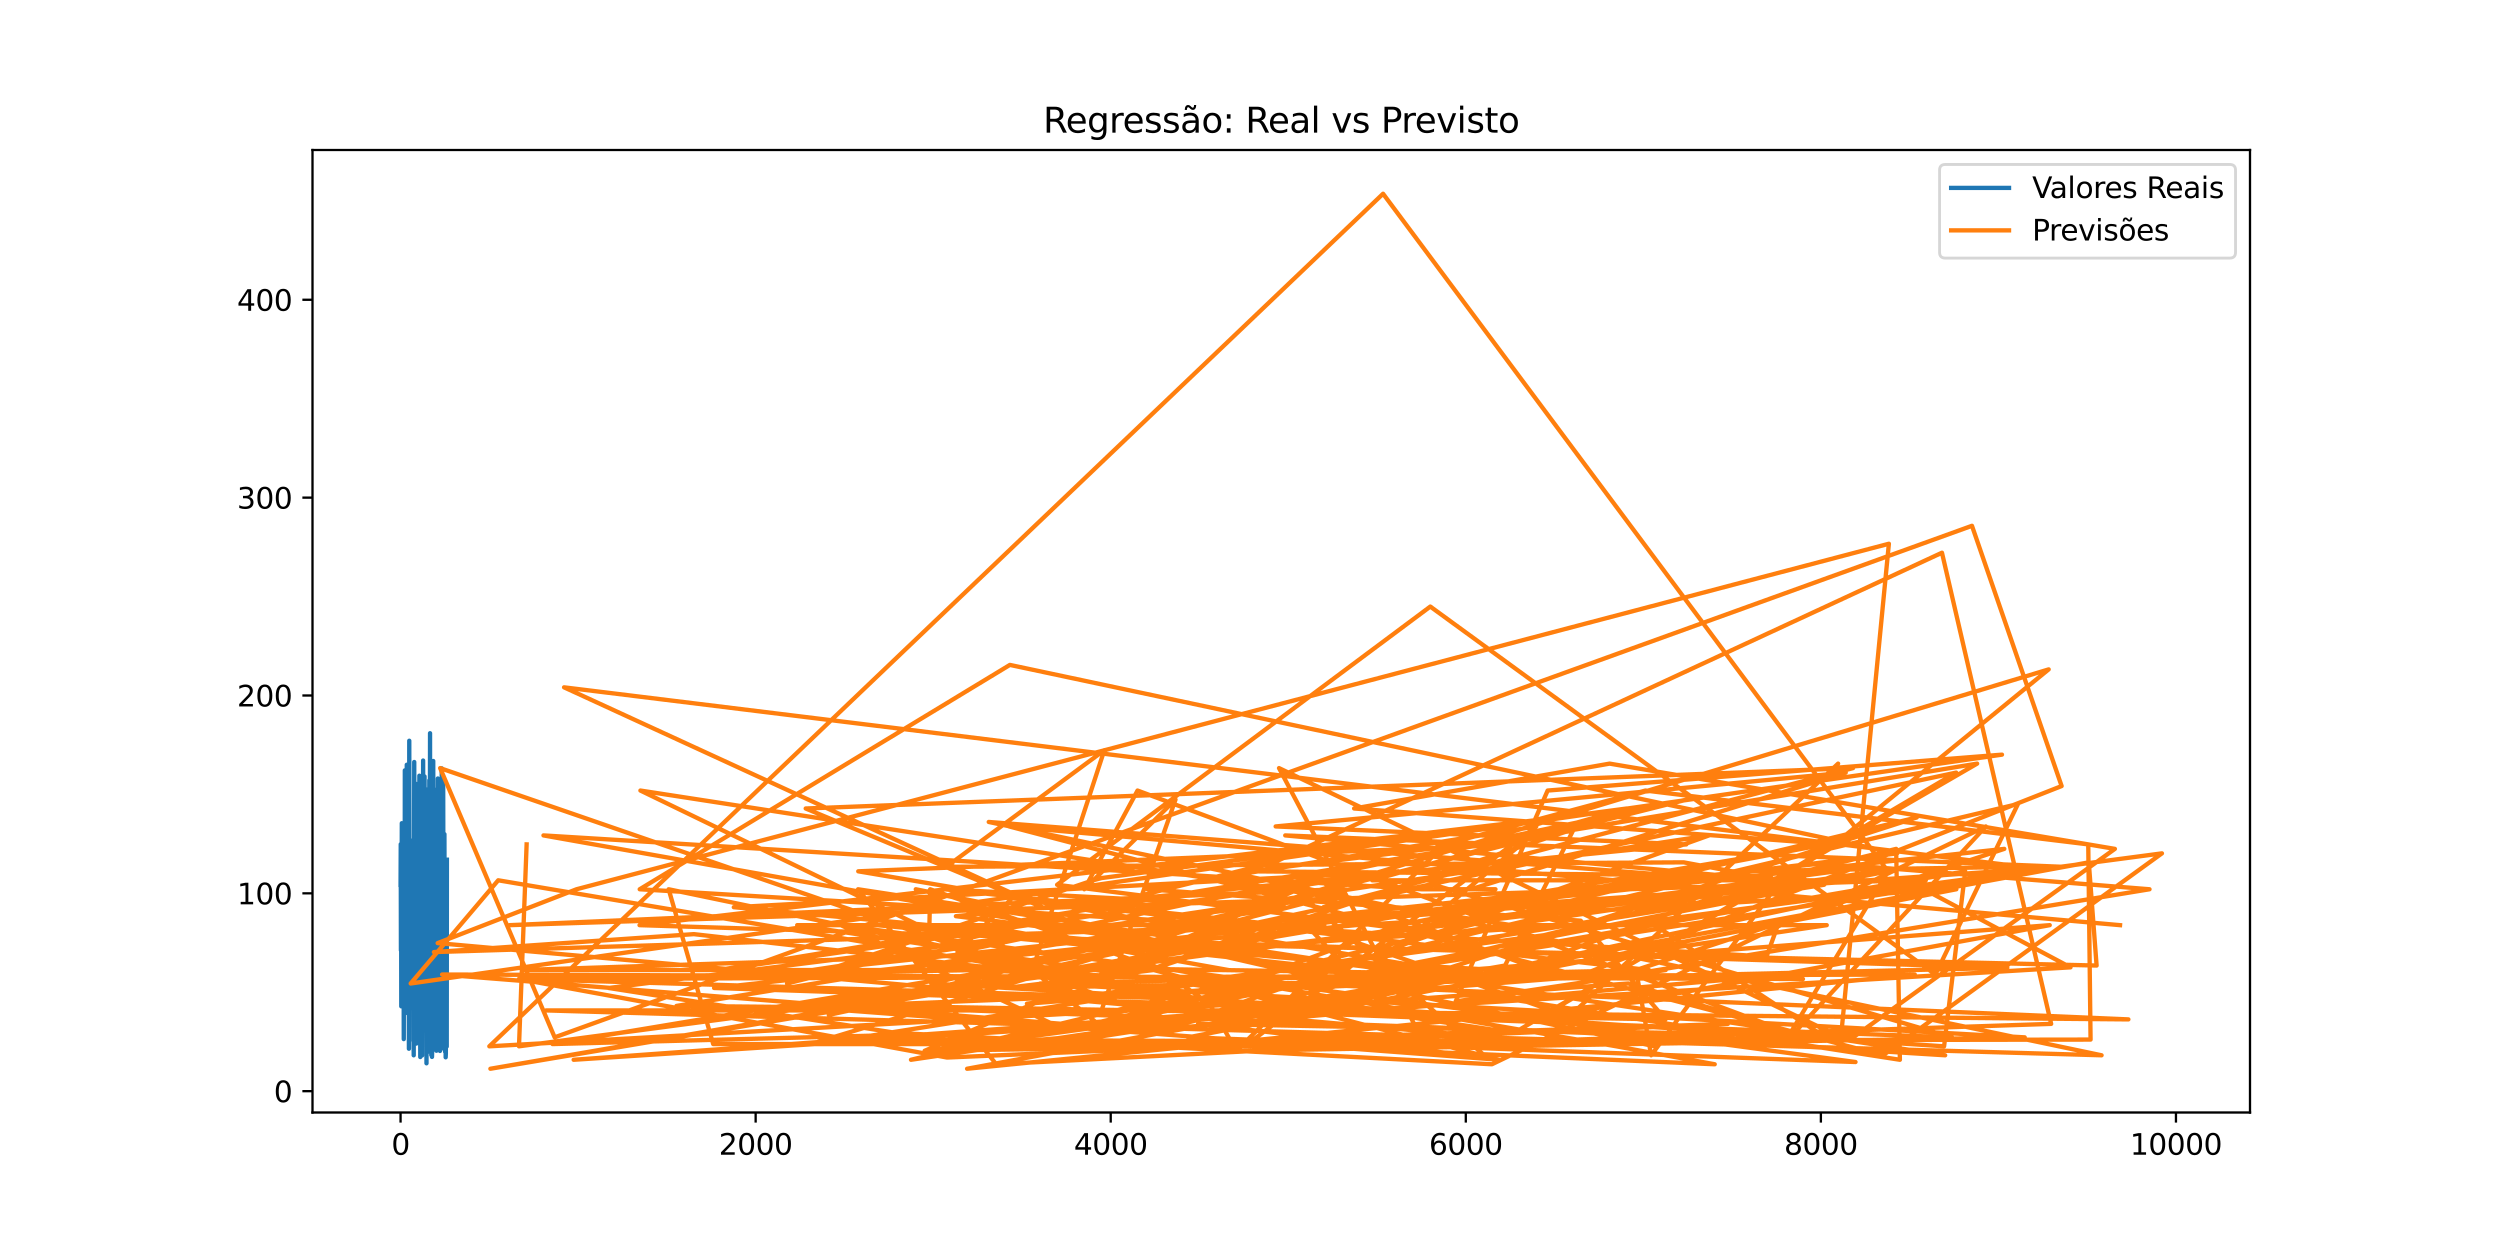 <?xml version="1.0" encoding="utf-8" standalone="no"?>
<!DOCTYPE svg PUBLIC "-//W3C//DTD SVG 1.1//EN"
  "http://www.w3.org/Graphics/SVG/1.1/DTD/svg11.dtd">
<svg xmlns:xlink="http://www.w3.org/1999/xlink" width="864pt" height="432pt" viewBox="0 0 864 432" xmlns="http://www.w3.org/2000/svg" version="1.1">
 <defs>
  <style type="text/css">*{stroke-linejoin: round; stroke-linecap: butt}</style>
 </defs>
 <g id="figure_1">
  <g id="patch_1">
   <path d="M 0 432 
L 864 432 
L 864 0 
L 0 0 
z
" style="fill: #ffffff"/>
  </g>
  <g id="axes_1">
   <g id="patch_2">
    <path d="M 108 384.48 
L 777.6 384.48 
L 777.6 51.84 
L 108 51.84 
z
" style="fill: #ffffff"/>
   </g>
   <g id="matplotlib.axis_1">
    <g id="xtick_1">
     <g id="line2d_1">
      <defs>
       <path id="m41de6f059d" d="M 0 0 
L 0 3.5 
" style="stroke: #000000; stroke-width: 0.8"/>
      </defs>
      <g>
       <use xlink:href="#m41de6f059d" x="138.436" y="384.48" style="stroke: #000000; stroke-width: 0.8"/>
      </g>
     </g>
     <g id="text_1">
      <!-- 0 -->
      <g transform="translate(135.255 399.078) scale(0.1 -0.1)">
       <defs>
        <path id="DejaVuSans-30" d="M 2034 4250 
Q 1547 4250 1301 3770 
Q 1056 3291 1056 2328 
Q 1056 1369 1301 889 
Q 1547 409 2034 409 
Q 2525 409 2770 889 
Q 3016 1369 3016 2328 
Q 3016 3291 2770 3770 
Q 2525 4250 2034 4250 
z
M 2034 4750 
Q 2819 4750 3233 4129 
Q 3647 3509 3647 2328 
Q 3647 1150 3233 529 
Q 2819 -91 2034 -91 
Q 1250 -91 836 529 
Q 422 1150 422 2328 
Q 422 3509 836 4129 
Q 1250 4750 2034 4750 
z
" transform="scale(0.016)"/>
       </defs>
       <use xlink:href="#DejaVuSans-30"/>
      </g>
     </g>
    </g>
    <g id="xtick_2">
     <g id="line2d_2">
      <g>
       <use xlink:href="#m41de6f059d" x="261.151" y="384.48" style="stroke: #000000; stroke-width: 0.8"/>
      </g>
     </g>
     <g id="text_2">
      <!-- 2000 -->
      <g transform="translate(248.426 399.078) scale(0.1 -0.1)">
       <defs>
        <path id="DejaVuSans-32" d="M 1228 531 
L 3431 531 
L 3431 0 
L 469 0 
L 469 531 
Q 828 903 1448 1529 
Q 2069 2156 2228 2338 
Q 2531 2678 2651 2914 
Q 2772 3150 2772 3378 
Q 2772 3750 2511 3984 
Q 2250 4219 1831 4219 
Q 1534 4219 1204 4116 
Q 875 4013 500 3803 
L 500 4441 
Q 881 4594 1212 4672 
Q 1544 4750 1819 4750 
Q 2544 4750 2975 4387 
Q 3406 4025 3406 3419 
Q 3406 3131 3298 2873 
Q 3191 2616 2906 2266 
Q 2828 2175 2409 1742 
Q 1991 1309 1228 531 
z
" transform="scale(0.016)"/>
       </defs>
       <use xlink:href="#DejaVuSans-32"/>
       <use xlink:href="#DejaVuSans-30" x="63.623"/>
       <use xlink:href="#DejaVuSans-30" x="127.246"/>
       <use xlink:href="#DejaVuSans-30" x="190.869"/>
      </g>
     </g>
    </g>
    <g id="xtick_3">
     <g id="line2d_3">
      <g>
       <use xlink:href="#m41de6f059d" x="383.866" y="384.48" style="stroke: #000000; stroke-width: 0.8"/>
      </g>
     </g>
     <g id="text_3">
      <!-- 4000 -->
      <g transform="translate(371.141 399.078) scale(0.1 -0.1)">
       <defs>
        <path id="DejaVuSans-34" d="M 2419 4116 
L 825 1625 
L 2419 1625 
L 2419 4116 
z
M 2253 4666 
L 3047 4666 
L 3047 1625 
L 3713 1625 
L 3713 1100 
L 3047 1100 
L 3047 0 
L 2419 0 
L 2419 1100 
L 313 1100 
L 313 1709 
L 2253 4666 
z
" transform="scale(0.016)"/>
       </defs>
       <use xlink:href="#DejaVuSans-34"/>
       <use xlink:href="#DejaVuSans-30" x="63.623"/>
       <use xlink:href="#DejaVuSans-30" x="127.246"/>
       <use xlink:href="#DejaVuSans-30" x="190.869"/>
      </g>
     </g>
    </g>
    <g id="xtick_4">
     <g id="line2d_4">
      <g>
       <use xlink:href="#m41de6f059d" x="506.581" y="384.48" style="stroke: #000000; stroke-width: 0.8"/>
      </g>
     </g>
     <g id="text_4">
      <!-- 6000 -->
      <g transform="translate(493.856 399.078) scale(0.1 -0.1)">
       <defs>
        <path id="DejaVuSans-36" d="M 2113 2584 
Q 1688 2584 1439 2293 
Q 1191 2003 1191 1497 
Q 1191 994 1439 701 
Q 1688 409 2113 409 
Q 2538 409 2786 701 
Q 3034 994 3034 1497 
Q 3034 2003 2786 2293 
Q 2538 2584 2113 2584 
z
M 3366 4563 
L 3366 3988 
Q 3128 4100 2886 4159 
Q 2644 4219 2406 4219 
Q 1781 4219 1451 3797 
Q 1122 3375 1075 2522 
Q 1259 2794 1537 2939 
Q 1816 3084 2150 3084 
Q 2853 3084 3261 2657 
Q 3669 2231 3669 1497 
Q 3669 778 3244 343 
Q 2819 -91 2113 -91 
Q 1303 -91 875 529 
Q 447 1150 447 2328 
Q 447 3434 972 4092 
Q 1497 4750 2381 4750 
Q 2619 4750 2861 4703 
Q 3103 4656 3366 4563 
z
" transform="scale(0.016)"/>
       </defs>
       <use xlink:href="#DejaVuSans-36"/>
       <use xlink:href="#DejaVuSans-30" x="63.623"/>
       <use xlink:href="#DejaVuSans-30" x="127.246"/>
       <use xlink:href="#DejaVuSans-30" x="190.869"/>
      </g>
     </g>
    </g>
    <g id="xtick_5">
     <g id="line2d_5">
      <g>
       <use xlink:href="#m41de6f059d" x="629.296" y="384.48" style="stroke: #000000; stroke-width: 0.8"/>
      </g>
     </g>
     <g id="text_5">
      <!-- 8000 -->
      <g transform="translate(616.571 399.078) scale(0.1 -0.1)">
       <defs>
        <path id="DejaVuSans-38" d="M 2034 2216 
Q 1584 2216 1326 1975 
Q 1069 1734 1069 1313 
Q 1069 891 1326 650 
Q 1584 409 2034 409 
Q 2484 409 2743 651 
Q 3003 894 3003 1313 
Q 3003 1734 2745 1975 
Q 2488 2216 2034 2216 
z
M 1403 2484 
Q 997 2584 770 2862 
Q 544 3141 544 3541 
Q 544 4100 942 4425 
Q 1341 4750 2034 4750 
Q 2731 4750 3128 4425 
Q 3525 4100 3525 3541 
Q 3525 3141 3298 2862 
Q 3072 2584 2669 2484 
Q 3125 2378 3379 2068 
Q 3634 1759 3634 1313 
Q 3634 634 3220 271 
Q 2806 -91 2034 -91 
Q 1263 -91 848 271 
Q 434 634 434 1313 
Q 434 1759 690 2068 
Q 947 2378 1403 2484 
z
M 1172 3481 
Q 1172 3119 1398 2916 
Q 1625 2713 2034 2713 
Q 2441 2713 2670 2916 
Q 2900 3119 2900 3481 
Q 2900 3844 2670 4047 
Q 2441 4250 2034 4250 
Q 1625 4250 1398 4047 
Q 1172 3844 1172 3481 
z
" transform="scale(0.016)"/>
       </defs>
       <use xlink:href="#DejaVuSans-38"/>
       <use xlink:href="#DejaVuSans-30" x="63.623"/>
       <use xlink:href="#DejaVuSans-30" x="127.246"/>
       <use xlink:href="#DejaVuSans-30" x="190.869"/>
      </g>
     </g>
    </g>
    <g id="xtick_6">
     <g id="line2d_6">
      <g>
       <use xlink:href="#m41de6f059d" x="752.011" y="384.48" style="stroke: #000000; stroke-width: 0.8"/>
      </g>
     </g>
     <g id="text_6">
      <!-- 10000 -->
      <g transform="translate(736.105 399.078) scale(0.1 -0.1)">
       <defs>
        <path id="DejaVuSans-31" d="M 794 531 
L 1825 531 
L 1825 4091 
L 703 3866 
L 703 4441 
L 1819 4666 
L 2450 4666 
L 2450 531 
L 3481 531 
L 3481 0 
L 794 0 
L 794 531 
z
" transform="scale(0.016)"/>
       </defs>
       <use xlink:href="#DejaVuSans-31"/>
       <use xlink:href="#DejaVuSans-30" x="63.623"/>
       <use xlink:href="#DejaVuSans-30" x="127.246"/>
       <use xlink:href="#DejaVuSans-30" x="190.869"/>
       <use xlink:href="#DejaVuSans-30" x="254.492"/>
      </g>
     </g>
    </g>
   </g>
   <g id="matplotlib.axis_2">
    <g id="ytick_1">
     <g id="line2d_7">
      <defs>
       <path id="m48a17b183f" d="M 0 0 
L -3.5 0 
" style="stroke: #000000; stroke-width: 0.8"/>
      </defs>
      <g>
       <use xlink:href="#m48a17b183f" x="108" y="377.114" style="stroke: #000000; stroke-width: 0.8"/>
      </g>
     </g>
     <g id="text_7">
      <!-- 0 -->
      <g transform="translate(94.638 380.913) scale(0.1 -0.1)">
       <use xlink:href="#DejaVuSans-30"/>
      </g>
     </g>
    </g>
    <g id="ytick_2">
     <g id="line2d_8">
      <g>
       <use xlink:href="#m48a17b183f" x="108" y="308.737" style="stroke: #000000; stroke-width: 0.8"/>
      </g>
     </g>
     <g id="text_8">
      <!-- 100 -->
      <g transform="translate(81.912 312.536) scale(0.1 -0.1)">
       <use xlink:href="#DejaVuSans-31"/>
       <use xlink:href="#DejaVuSans-30" x="63.623"/>
       <use xlink:href="#DejaVuSans-30" x="127.246"/>
      </g>
     </g>
    </g>
    <g id="ytick_3">
     <g id="line2d_9">
      <g>
       <use xlink:href="#m48a17b183f" x="108" y="240.359" style="stroke: #000000; stroke-width: 0.8"/>
      </g>
     </g>
     <g id="text_9">
      <!-- 200 -->
      <g transform="translate(81.912 244.159) scale(0.1 -0.1)">
       <use xlink:href="#DejaVuSans-32"/>
       <use xlink:href="#DejaVuSans-30" x="63.623"/>
       <use xlink:href="#DejaVuSans-30" x="127.246"/>
      </g>
     </g>
    </g>
    <g id="ytick_4">
     <g id="line2d_10">
      <g>
       <use xlink:href="#m48a17b183f" x="108" y="171.982" style="stroke: #000000; stroke-width: 0.8"/>
      </g>
     </g>
     <g id="text_10">
      <!-- 300 -->
      <g transform="translate(81.912 175.781) scale(0.1 -0.1)">
       <defs>
        <path id="DejaVuSans-33" d="M 2597 2516 
Q 3050 2419 3304 2112 
Q 3559 1806 3559 1356 
Q 3559 666 3084 287 
Q 2609 -91 1734 -91 
Q 1441 -91 1130 -33 
Q 819 25 488 141 
L 488 750 
Q 750 597 1062 519 
Q 1375 441 1716 441 
Q 2309 441 2620 675 
Q 2931 909 2931 1356 
Q 2931 1769 2642 2001 
Q 2353 2234 1838 2234 
L 1294 2234 
L 1294 2753 
L 1863 2753 
Q 2328 2753 2575 2939 
Q 2822 3125 2822 3475 
Q 2822 3834 2567 4026 
Q 2313 4219 1838 4219 
Q 1578 4219 1281 4162 
Q 984 4106 628 3988 
L 628 4550 
Q 988 4650 1302 4700 
Q 1616 4750 1894 4750 
Q 2613 4750 3031 4423 
Q 3450 4097 3450 3541 
Q 3450 3153 3228 2886 
Q 3006 2619 2597 2516 
z
" transform="scale(0.016)"/>
       </defs>
       <use xlink:href="#DejaVuSans-33"/>
       <use xlink:href="#DejaVuSans-30" x="63.623"/>
       <use xlink:href="#DejaVuSans-30" x="127.246"/>
      </g>
     </g>
    </g>
    <g id="ytick_5">
     <g id="line2d_11">
      <g>
       <use xlink:href="#m48a17b183f" x="108" y="103.605" style="stroke: #000000; stroke-width: 0.8"/>
      </g>
     </g>
     <g id="text_11">
      <!-- 400 -->
      <g transform="translate(81.912 107.404) scale(0.1 -0.1)">
       <use xlink:href="#DejaVuSans-34"/>
       <use xlink:href="#DejaVuSans-30" x="63.623"/>
       <use xlink:href="#DejaVuSans-30" x="127.246"/>
      </g>
     </g>
    </g>
   </g>
   <g id="line2d_12">
    <path d="M 138.436 305.83 
L 138.498 291.758 
L 138.559 328.433 
L 138.62 298.186 
L 138.682 347.781 
L 138.866 284.504 
L 138.927 328.996 
L 138.989 299.657 
L 139.05 316.847 
L 139.234 288.954 
L 139.295 337.256 
L 139.357 321.376 
L 139.418 339.263 
L 139.479 319.619 
L 139.541 359.108 
L 139.664 300.983 
L 139.725 341.075 
L 139.786 308.949 
L 139.848 341.675 
L 139.909 266.245 
L 139.97 281.064 
L 140.154 350.102 
L 140.277 306.593 
L 140.338 336.52 
L 140.4 316.378 
L 140.584 264.301 
L 140.645 304.908 
L 140.707 285.108 
L 140.768 307.518 
L 140.829 286.34 
L 140.952 338.699 
L 141.136 268.045 
L 141.32 362.442 
L 141.443 256.006 
L 141.504 304.828 
L 141.688 348.612 
L 141.75 338.91 
L 141.811 338.717 
L 141.872 297.938 
L 141.934 310.926 
L 141.995 343.908 
L 142.118 295.753 
L 142.302 342.998 
L 142.363 312.877 
L 142.425 342.474 
L 142.486 290.513 
L 142.547 304.382 
L 142.609 314.826 
L 142.731 295.106 
L 142.793 301.544 
L 142.854 359.723 
L 142.915 352.411 
L 142.977 364.712 
L 143.161 263.35 
L 143.222 347.778 
L 143.284 322.886 
L 143.345 304.097 
L 143.406 323.391 
L 143.468 308.039 
L 143.529 285.394 
L 143.59 299.345 
L 143.897 360.659 
L 143.959 270.943 
L 144.02 345.81 
L 144.081 300.519 
L 144.143 357.599 
L 144.204 276.503 
L 144.265 333.365 
L 144.388 294.767 
L 144.449 299.76 
L 144.511 297.54 
L 144.572 328.626 
L 144.633 300.713 
L 144.695 318.703 
L 144.818 336.056 
L 144.94 268.084 
L 145.002 340.366 
L 145.063 300.394 
L 145.247 365.309 
L 145.431 290.32 
L 145.492 355.199 
L 145.554 268.984 
L 145.615 338.197 
L 145.677 345.348 
L 145.799 294.382 
L 145.861 364.776 
L 145.922 328.271 
L 145.983 311.06 
L 146.045 356.495 
L 146.106 268.663 
L 146.167 307.448 
L 146.229 262.842 
L 146.29 288.293 
L 146.413 309.161 
L 146.474 306.361 
L 146.658 297.314 
L 146.72 268.338 
L 146.904 354.305 
L 146.965 302.54 
L 147.026 328.33 
L 147.21 317.737 
L 147.272 272.806 
L 147.395 367.475 
L 147.456 314.572 
L 147.517 357.06 
L 147.579 359.316 
L 147.64 316.459 
L 147.701 335.752 
L 147.763 335.818 
L 147.824 363.56 
L 147.885 348.615 
L 147.947 306.464 
L 148.008 329.033 
L 148.192 359.904 
L 148.376 269.67 
L 148.438 361.07 
L 148.499 313.947 
L 148.56 299.572 
L 148.622 253.405 
L 148.683 349.581 
L 148.744 317.041 
L 148.867 362.504 
L 148.928 308.762 
L 148.99 336.999 
L 149.051 364.617 
L 149.174 269.788 
L 149.297 365.267 
L 149.358 362.978 
L 149.419 273.03 
L 149.481 297.855 
L 149.603 270.743 
L 149.665 293.441 
L 149.726 262.997 
L 149.849 362.636 
L 149.91 304.926 
L 149.972 349.387 
L 150.033 345.709 
L 150.217 285.275 
L 150.278 358.952 
L 150.34 345.808 
L 150.401 354.385 
L 150.462 295.999 
L 150.524 305.25 
L 150.585 337.516 
L 150.646 322.625 
L 150.708 313.947 
L 150.831 363.133 
L 151.015 276.921 
L 151.076 308.306 
L 151.137 272.651 
L 151.199 351.314 
L 151.26 306.627 
L 151.321 269.052 
L 151.383 290.283 
L 151.506 302.034 
L 151.567 299.735 
L 151.628 321.539 
L 151.69 299.173 
L 151.751 350.72 
L 151.812 335.735 
L 151.874 279.556 
L 151.935 307.368 
L 151.996 275.385 
L 152.058 363.209 
L 152.119 290.813 
L 152.18 328.472 
L 152.242 280.086 
L 152.303 304.432 
L 152.365 274.266 
L 152.549 339.053 
L 152.671 265.564 
L 152.794 362.324 
L 153.039 303.62 
L 153.101 322.003 
L 153.162 270.23 
L 153.346 360.5 
L 153.408 340.652 
L 153.469 340.882 
L 153.53 341.732 
L 153.592 288.277 
L 153.653 313.471 
L 153.714 305.471 
L 153.837 363.512 
L 153.898 358.792 
L 153.96 314.572 
L 154.021 365.4 
L 154.083 364.203 
L 154.328 299.541 
L 154.389 361.673 
L 154.451 297.104 
L 154.451 297.104 
" clip-path="url(#p4b95ec1b99)" style="fill: none; stroke: #1f77b4; stroke-width: 1.5; stroke-linecap: square"/>
   </g>
   <g id="line2d_13">
    <path d="M 732.683 319.735 
L 348.77 285.618 
L 650.771 364.708 
L 747.164 294.923 
L 354.905 346.874 
L 708.386 319.735 
L 530.633 352.302 
L 683.291 263.908 
L 248.328 335.243 
L 483.327 301.126 
L 253.604 313.532 
L 507.195 336.794 
L 296.616 301.126 
L 525.663 291.822 
L 475.411 333.692 
L 321.282 319.735 
L 466.024 335.243 
L 451.543 319.735 
L 571.865 361.606 
L 316.496 307.329 
L 378.16 319.735 
L 415.772 345.323 
L 172.183 304.228 
L 141.934 339.895 
L 691.881 260.806 
L 534.867 273.212 
L 503.084 346.098 
L 575.67 335.243 
L 437.124 346.098 
L 671.878 361.606 
L 679.18 301.126 
L 481.24 335.243 
L 330.362 316.634 
L 582.787 291.822 
L 440.867 285.618 
L 637.886 267.009 
L 508.36 307.329 
L 516.828 307.329 
L 491.18 307.329 
L 187.829 288.72 
L 423.258 330.591 
L 463.938 339.895 
L 693.721 334.468 
L 221.023 319.735 
L 565.3 279.415 
L 397.365 335.243 
L 437.983 319.735 
L 190.958 360.831 
L 338.155 356.954 
L 715.565 334.313 
L 659.116 304.228 
L 176.11 319.735 
L 461.79 307.329 
L 321.834 339.895 
L 479.707 349.2 
L 246.794 341.446 
L 692.678 293.372 
L 565.423 335.243 
L 570.638 364.708 
L 613.22 307.329 
L 633.346 298.025 
L 280.724 335.243 
L 590.641 288.72 
L 408.471 353.852 
L 358.341 361.606 
L 520.141 333.692 
L 543.58 287.169 
L 431.664 301.126 
L 612.055 302.677 
L 528.24 333.692 
L 469.092 311.982 
L 455.9 304.228 
L 319.564 363.157 
L 597.145 353.852 
L 327.295 365.483 
L 179.3 338.345 
L 337.112 335.243 
L 735.567 352.302 
L 233.786 347.649 
L 443.935 313.532 
L 326.374 307.329 
L 443.322 319.735 
L 630.339 305.778 
L 444.181 288.72 
L 712.988 299.575 
L 421.478 319.735 
L 457.495 310.431 
L 210.347 341.446 
L 309.562 356.954 
L 515.601 367.809 
L 686.297 285.618 
L 616.35 360.986 
L 652.55 301.126 
L 364.232 356.954 
L 697.403 277.865 
L 668.872 336.794 
L 494.31 209.631 
L 365.336 305.778 
L 498.973 322.837 
L 648.808 301.126 
L 542.352 319.735 
L 400.739 329.04 
L 303.12 319.735 
L 459.827 332.142 
L 547.077 336.794 
L 712.497 271.662 
L 681.511 181.717 
L 191.695 358.505 
L 152.119 265.458 
L 408.532 353.852 
L 655.312 293.372 
L 656.6 366.258 
L 397.058 325.938 
L 724.584 333.692 
L 721.884 298.025 
L 334.228 369.36 
L 661.754 336.794 
L 180.159 338.345 
L 414.545 345.323 
L 483.204 319.735 
L 630.769 291.822 
L 169.483 369.36 
L 457.679 319.735 
L 275.509 319.735 
L 523.27 356.954 
L 676.05 267.009 
L 457.372 313.532 
L 640.402 265.458 
L 278.454 279.415 
L 360.244 313.532 
L 194.947 237.545 
L 699.182 299.575 
L 598.556 301.126 
L 581.867 298.025 
L 327.049 299.575 
L 381.657 259.255 
L 356.808 335.243 
L 408.348 346.098 
L 379.448 353.852 
L 337.787 319.735 
L 424.546 335.243 
L 180.344 335.243 
L 369.14 329.04 
L 468.539 319.735 
L 676.112 307.329 
L 410.618 358.505 
L 641.261 367.034 
L 290.603 319.735 
L 367.054 355.403 
L 333.43 361.606 
L 617.515 336.794 
L 347.665 341.446 
L 398.715 335.243 
L 518.055 366.258 
L 271.889 347.649 
L 652.489 301.126 
L 477.988 66.96 
L 169.115 361.606 
L 444.978 346.098 
L 319.625 363.157 
L 630.891 358.505 
L 574.258 321.286 
L 635.248 263.908 
L 533.087 360.055 
L 151.26 325.938 
L 199.242 307.329 
L 652.796 187.92 
L 636.229 358.505 
L 442.033 265.458 
L 492.407 360.831 
L 246.487 360.831 
L 231.086 307.329 
L 417.551 346.098 
L 427.307 363.157 
L 499.341 291.822 
L 568.675 273.212 
L 721.7 291.822 
L 722.498 359.28 
L 282.688 360.055 
L 708.018 231.342 
L 633.898 291.822 
L 467.987 279.415 
L 556.281 263.908 
L 730.904 293.372 
L 640.893 358.194 
L 414.054 353.852 
L 513.821 365.483 
L 447.494 307.329 
L 304.286 347.649 
L 575.608 352.302 
L 546.279 318.185 
L 396.506 307.329 
L 530.94 285.618 
L 431.173 360.831 
L 592.604 367.809 
L 558.612 361.606 
L 396.935 333.692 
L 321.466 307.329 
L 320.913 333.692 
L 623.099 338.345 
L 152.794 336.794 
L 376.994 354.628 
L 198.26 366.258 
L 562.784 339.895 
L 614.57 355.403 
L 393.131 273.212 
L 374.724 307.329 
L 406.262 276.314 
L 380.123 350.751 
L 702.066 301.126 
L 615 318.185 
L 610.521 330.591 
L 221.085 307.329 
L 349.015 229.791 
L 655.68 294.923 
L 450.807 319.735 
L 149.972 329.04 
L 239.799 322.837 
L 349.506 335.243 
L 221.33 273.212 
L 522.411 319.735 
L 631.321 319.735 
L 314.839 366.258 
L 662.429 282.517 
L 460.011 347.649 
L 665.558 304.228 
L 474.246 304.228 
L 562.232 279.415 
L 380.737 303.452 
L 377.792 304.228 
L 272.012 339.895 
L 440.376 298.025 
L 671.142 191.022 
L 708.877 353.852 
L 427.123 363.157 
L 699.734 358.505 
L 359.507 339.895 
L 569.902 335.243 
L 349.751 310.431 
L 330.915 329.04 
L 583.094 276.314 
L 286.431 350.751 
L 495.414 305.778 
L 674.639 358.505 
L 424.485 349.2 
L 188.749 349.2 
L 726.302 364.708 
L 341.714 284.068 
L 619.601 305.778 
L 630.4 305.778 
L 292.382 359.28 
L 494.494 360.055 
L 344.291 367.809 
L 296.555 307.329 
L 672.246 364.708 
L 547.813 356.954 
L 292.628 347.649 
L 563.459 336.794 
L 742.869 307.329 
L 646.169 299.575 
L 179.362 361.606 
L 182 291.822 
L 182 291.822 
" clip-path="url(#p4b95ec1b99)" style="fill: none; stroke: #ff7f0e; stroke-width: 1.5; stroke-linecap: square"/>
   </g>
   <g id="patch_3">
    <path d="M 108 384.48 
L 108 51.84 
" style="fill: none; stroke: #000000; stroke-width: 0.8; stroke-linejoin: miter; stroke-linecap: square"/>
   </g>
   <g id="patch_4">
    <path d="M 777.6 384.48 
L 777.6 51.84 
" style="fill: none; stroke: #000000; stroke-width: 0.8; stroke-linejoin: miter; stroke-linecap: square"/>
   </g>
   <g id="patch_5">
    <path d="M 108 384.48 
L 777.6 384.48 
" style="fill: none; stroke: #000000; stroke-width: 0.8; stroke-linejoin: miter; stroke-linecap: square"/>
   </g>
   <g id="patch_6">
    <path d="M 108 51.84 
L 777.6 51.84 
" style="fill: none; stroke: #000000; stroke-width: 0.8; stroke-linejoin: miter; stroke-linecap: square"/>
   </g>
   <g id="text_12">
    <!-- Regressão: Real vs Previsto -->
    <g transform="translate(360.52 45.84) scale(0.12 -0.12)">
     <defs>
      <path id="DejaVuSans-52" d="M 2841 2188 
Q 3044 2119 3236 1894 
Q 3428 1669 3622 1275 
L 4263 0 
L 3584 0 
L 2988 1197 
Q 2756 1666 2539 1819 
Q 2322 1972 1947 1972 
L 1259 1972 
L 1259 0 
L 628 0 
L 628 4666 
L 2053 4666 
Q 2853 4666 3247 4331 
Q 3641 3997 3641 3322 
Q 3641 2881 3436 2590 
Q 3231 2300 2841 2188 
z
M 1259 4147 
L 1259 2491 
L 2053 2491 
Q 2509 2491 2742 2702 
Q 2975 2913 2975 3322 
Q 2975 3731 2742 3939 
Q 2509 4147 2053 4147 
L 1259 4147 
z
" transform="scale(0.016)"/>
      <path id="DejaVuSans-65" d="M 3597 1894 
L 3597 1613 
L 953 1613 
Q 991 1019 1311 708 
Q 1631 397 2203 397 
Q 2534 397 2845 478 
Q 3156 559 3463 722 
L 3463 178 
Q 3153 47 2828 -22 
Q 2503 -91 2169 -91 
Q 1331 -91 842 396 
Q 353 884 353 1716 
Q 353 2575 817 3079 
Q 1281 3584 2069 3584 
Q 2775 3584 3186 3129 
Q 3597 2675 3597 1894 
z
M 3022 2063 
Q 3016 2534 2758 2815 
Q 2500 3097 2075 3097 
Q 1594 3097 1305 2825 
Q 1016 2553 972 2059 
L 3022 2063 
z
" transform="scale(0.016)"/>
      <path id="DejaVuSans-67" d="M 2906 1791 
Q 2906 2416 2648 2759 
Q 2391 3103 1925 3103 
Q 1463 3103 1205 2759 
Q 947 2416 947 1791 
Q 947 1169 1205 825 
Q 1463 481 1925 481 
Q 2391 481 2648 825 
Q 2906 1169 2906 1791 
z
M 3481 434 
Q 3481 -459 3084 -895 
Q 2688 -1331 1869 -1331 
Q 1566 -1331 1297 -1286 
Q 1028 -1241 775 -1147 
L 775 -588 
Q 1028 -725 1275 -790 
Q 1522 -856 1778 -856 
Q 2344 -856 2625 -561 
Q 2906 -266 2906 331 
L 2906 616 
Q 2728 306 2450 153 
Q 2172 0 1784 0 
Q 1141 0 747 490 
Q 353 981 353 1791 
Q 353 2603 747 3093 
Q 1141 3584 1784 3584 
Q 2172 3584 2450 3431 
Q 2728 3278 2906 2969 
L 2906 3500 
L 3481 3500 
L 3481 434 
z
" transform="scale(0.016)"/>
      <path id="DejaVuSans-72" d="M 2631 2963 
Q 2534 3019 2420 3045 
Q 2306 3072 2169 3072 
Q 1681 3072 1420 2755 
Q 1159 2438 1159 1844 
L 1159 0 
L 581 0 
L 581 3500 
L 1159 3500 
L 1159 2956 
Q 1341 3275 1631 3429 
Q 1922 3584 2338 3584 
Q 2397 3584 2469 3576 
Q 2541 3569 2628 3553 
L 2631 2963 
z
" transform="scale(0.016)"/>
      <path id="DejaVuSans-73" d="M 2834 3397 
L 2834 2853 
Q 2591 2978 2328 3040 
Q 2066 3103 1784 3103 
Q 1356 3103 1142 2972 
Q 928 2841 928 2578 
Q 928 2378 1081 2264 
Q 1234 2150 1697 2047 
L 1894 2003 
Q 2506 1872 2764 1633 
Q 3022 1394 3022 966 
Q 3022 478 2636 193 
Q 2250 -91 1575 -91 
Q 1294 -91 989 -36 
Q 684 19 347 128 
L 347 722 
Q 666 556 975 473 
Q 1284 391 1588 391 
Q 1994 391 2212 530 
Q 2431 669 2431 922 
Q 2431 1156 2273 1281 
Q 2116 1406 1581 1522 
L 1381 1569 
Q 847 1681 609 1914 
Q 372 2147 372 2553 
Q 372 3047 722 3315 
Q 1072 3584 1716 3584 
Q 2034 3584 2315 3537 
Q 2597 3491 2834 3397 
z
" transform="scale(0.016)"/>
      <path id="DejaVuSans-e3" d="M 2194 1759 
Q 1497 1759 1228 1600 
Q 959 1441 959 1056 
Q 959 750 1161 570 
Q 1363 391 1709 391 
Q 2188 391 2477 730 
Q 2766 1069 2766 1631 
L 2766 1759 
L 2194 1759 
z
M 3341 1997 
L 3341 0 
L 2766 0 
L 2766 531 
Q 2569 213 2275 61 
Q 1981 -91 1556 -91 
Q 1019 -91 701 211 
Q 384 513 384 1019 
Q 384 1609 779 1909 
Q 1175 2209 1959 2209 
L 2766 2209 
L 2766 2266 
Q 2766 2663 2505 2880 
Q 2244 3097 1772 3097 
Q 1472 3097 1187 3025 
Q 903 2953 641 2809 
L 641 3341 
Q 956 3463 1253 3523 
Q 1550 3584 1831 3584 
Q 2591 3584 2966 3190 
Q 3341 2797 3341 1997 
z
M 1844 4281 
L 1665 4453 
Q 1597 4516 1545 4545 
Q 1494 4575 1453 4575 
Q 1334 4575 1278 4461 
Q 1222 4347 1215 4091 
L 825 4091 
Q 831 4513 990 4742 
Q 1150 4972 1434 4972 
Q 1553 4972 1653 4928 
Q 1753 4884 1869 4781 
L 2047 4609 
Q 2115 4547 2167 4517 
Q 2219 4488 2259 4488 
Q 2378 4488 2434 4602 
Q 2490 4716 2497 4972 
L 2887 4972 
Q 2881 4550 2721 4320 
Q 2562 4091 2278 4091 
Q 2159 4091 2059 4134 
Q 1959 4178 1844 4281 
z
" transform="scale(0.016)"/>
      <path id="DejaVuSans-6f" d="M 1959 3097 
Q 1497 3097 1228 2736 
Q 959 2375 959 1747 
Q 959 1119 1226 758 
Q 1494 397 1959 397 
Q 2419 397 2687 759 
Q 2956 1122 2956 1747 
Q 2956 2369 2687 2733 
Q 2419 3097 1959 3097 
z
M 1959 3584 
Q 2709 3584 3137 3096 
Q 3566 2609 3566 1747 
Q 3566 888 3137 398 
Q 2709 -91 1959 -91 
Q 1206 -91 779 398 
Q 353 888 353 1747 
Q 353 2609 779 3096 
Q 1206 3584 1959 3584 
z
" transform="scale(0.016)"/>
      <path id="DejaVuSans-3a" d="M 750 794 
L 1409 794 
L 1409 0 
L 750 0 
L 750 794 
z
M 750 3309 
L 1409 3309 
L 1409 2516 
L 750 2516 
L 750 3309 
z
" transform="scale(0.016)"/>
      <path id="DejaVuSans-20" transform="scale(0.016)"/>
      <path id="DejaVuSans-61" d="M 2194 1759 
Q 1497 1759 1228 1600 
Q 959 1441 959 1056 
Q 959 750 1161 570 
Q 1363 391 1709 391 
Q 2188 391 2477 730 
Q 2766 1069 2766 1631 
L 2766 1759 
L 2194 1759 
z
M 3341 1997 
L 3341 0 
L 2766 0 
L 2766 531 
Q 2569 213 2275 61 
Q 1981 -91 1556 -91 
Q 1019 -91 701 211 
Q 384 513 384 1019 
Q 384 1609 779 1909 
Q 1175 2209 1959 2209 
L 2766 2209 
L 2766 2266 
Q 2766 2663 2505 2880 
Q 2244 3097 1772 3097 
Q 1472 3097 1187 3025 
Q 903 2953 641 2809 
L 641 3341 
Q 956 3463 1253 3523 
Q 1550 3584 1831 3584 
Q 2591 3584 2966 3190 
Q 3341 2797 3341 1997 
z
" transform="scale(0.016)"/>
      <path id="DejaVuSans-6c" d="M 603 4863 
L 1178 4863 
L 1178 0 
L 603 0 
L 603 4863 
z
" transform="scale(0.016)"/>
      <path id="DejaVuSans-76" d="M 191 3500 
L 800 3500 
L 1894 563 
L 2988 3500 
L 3597 3500 
L 2284 0 
L 1503 0 
L 191 3500 
z
" transform="scale(0.016)"/>
      <path id="DejaVuSans-50" d="M 1259 4147 
L 1259 2394 
L 2053 2394 
Q 2494 2394 2734 2622 
Q 2975 2850 2975 3272 
Q 2975 3691 2734 3919 
Q 2494 4147 2053 4147 
L 1259 4147 
z
M 628 4666 
L 2053 4666 
Q 2838 4666 3239 4311 
Q 3641 3956 3641 3272 
Q 3641 2581 3239 2228 
Q 2838 1875 2053 1875 
L 1259 1875 
L 1259 0 
L 628 0 
L 628 4666 
z
" transform="scale(0.016)"/>
      <path id="DejaVuSans-69" d="M 603 3500 
L 1178 3500 
L 1178 0 
L 603 0 
L 603 3500 
z
M 603 4863 
L 1178 4863 
L 1178 4134 
L 603 4134 
L 603 4863 
z
" transform="scale(0.016)"/>
      <path id="DejaVuSans-74" d="M 1172 4494 
L 1172 3500 
L 2356 3500 
L 2356 3053 
L 1172 3053 
L 1172 1153 
Q 1172 725 1289 603 
Q 1406 481 1766 481 
L 2356 481 
L 2356 0 
L 1766 0 
Q 1100 0 847 248 
Q 594 497 594 1153 
L 594 3053 
L 172 3053 
L 172 3500 
L 594 3500 
L 594 4494 
L 1172 4494 
z
" transform="scale(0.016)"/>
     </defs>
     <use xlink:href="#DejaVuSans-52"/>
     <use xlink:href="#DejaVuSans-65" x="64.982"/>
     <use xlink:href="#DejaVuSans-67" x="126.506"/>
     <use xlink:href="#DejaVuSans-72" x="189.982"/>
     <use xlink:href="#DejaVuSans-65" x="228.846"/>
     <use xlink:href="#DejaVuSans-73" x="290.369"/>
     <use xlink:href="#DejaVuSans-73" x="342.469"/>
     <use xlink:href="#DejaVuSans-e3" x="394.568"/>
     <use xlink:href="#DejaVuSans-6f" x="455.848"/>
     <use xlink:href="#DejaVuSans-3a" x="517.029"/>
     <use xlink:href="#DejaVuSans-20" x="550.721"/>
     <use xlink:href="#DejaVuSans-52" x="582.508"/>
     <use xlink:href="#DejaVuSans-65" x="647.49"/>
     <use xlink:href="#DejaVuSans-61" x="709.014"/>
     <use xlink:href="#DejaVuSans-6c" x="770.293"/>
     <use xlink:href="#DejaVuSans-20" x="798.076"/>
     <use xlink:href="#DejaVuSans-76" x="829.863"/>
     <use xlink:href="#DejaVuSans-73" x="889.043"/>
     <use xlink:href="#DejaVuSans-20" x="941.143"/>
     <use xlink:href="#DejaVuSans-50" x="972.93"/>
     <use xlink:href="#DejaVuSans-72" x="1031.482"/>
     <use xlink:href="#DejaVuSans-65" x="1070.346"/>
     <use xlink:href="#DejaVuSans-76" x="1131.869"/>
     <use xlink:href="#DejaVuSans-69" x="1191.049"/>
     <use xlink:href="#DejaVuSans-73" x="1218.832"/>
     <use xlink:href="#DejaVuSans-74" x="1270.932"/>
     <use xlink:href="#DejaVuSans-6f" x="1310.141"/>
    </g>
   </g>
   <g id="legend_1">
    <g id="patch_7">
     <path d="M 672.316 89.196 
L 770.6 89.196 
Q 772.6 89.196 772.6 87.196 
L 772.6 58.84 
Q 772.6 56.84 770.6 56.84 
L 672.316 56.84 
Q 670.316 56.84 670.316 58.84 
L 670.316 87.196 
Q 670.316 89.196 672.316 89.196 
z
" style="fill: #ffffff; opacity: 0.8; stroke: #cccccc; stroke-linejoin: miter"/>
    </g>
    <g id="line2d_14">
     <path d="M 674.316 64.938 
L 684.316 64.938 
L 694.316 64.938 
" style="fill: none; stroke: #1f77b4; stroke-width: 1.5; stroke-linecap: square"/>
    </g>
    <g id="text_13">
     <!-- Valores Reais -->
     <g transform="translate(702.316 68.438) scale(0.1 -0.1)">
      <defs>
       <path id="DejaVuSans-56" d="M 1831 0 
L 50 4666 
L 709 4666 
L 2188 738 
L 3669 4666 
L 4325 4666 
L 2547 0 
L 1831 0 
z
" transform="scale(0.016)"/>
      </defs>
      <use xlink:href="#DejaVuSans-56"/>
      <use xlink:href="#DejaVuSans-61" x="60.658"/>
      <use xlink:href="#DejaVuSans-6c" x="121.938"/>
      <use xlink:href="#DejaVuSans-6f" x="149.721"/>
      <use xlink:href="#DejaVuSans-72" x="210.902"/>
      <use xlink:href="#DejaVuSans-65" x="249.766"/>
      <use xlink:href="#DejaVuSans-73" x="311.289"/>
      <use xlink:href="#DejaVuSans-20" x="363.389"/>
      <use xlink:href="#DejaVuSans-52" x="395.176"/>
      <use xlink:href="#DejaVuSans-65" x="460.158"/>
      <use xlink:href="#DejaVuSans-61" x="521.682"/>
      <use xlink:href="#DejaVuSans-69" x="582.961"/>
      <use xlink:href="#DejaVuSans-73" x="610.744"/>
     </g>
    </g>
    <g id="line2d_15">
     <path d="M 674.316 79.617 
L 684.316 79.617 
L 694.316 79.617 
" style="fill: none; stroke: #ff7f0e; stroke-width: 1.5; stroke-linecap: square"/>
    </g>
    <g id="text_14">
     <!-- Previsões -->
     <g transform="translate(702.316 83.117) scale(0.1 -0.1)">
      <defs>
       <path id="DejaVuSans-f5" d="M 1959 3097 
Q 1497 3097 1228 2736 
Q 959 2375 959 1747 
Q 959 1119 1226 758 
Q 1494 397 1959 397 
Q 2419 397 2687 759 
Q 2956 1122 2956 1747 
Q 2956 2369 2687 2733 
Q 2419 3097 1959 3097 
z
M 1959 3584 
Q 2709 3584 3137 3096 
Q 3566 2609 3566 1747 
Q 3566 888 3137 398 
Q 2709 -91 1959 -91 
Q 1206 -91 779 398 
Q 353 888 353 1747 
Q 353 2609 779 3096 
Q 1206 3584 1959 3584 
z
M 1948 4281 
L 1769 4453 
Q 1701 4516 1649 4545 
Q 1598 4575 1557 4575 
Q 1438 4575 1382 4461 
Q 1326 4347 1319 4091 
L 929 4091 
Q 935 4513 1094 4742 
Q 1254 4972 1538 4972 
Q 1657 4972 1757 4928 
Q 1857 4884 1973 4781 
L 2151 4609 
Q 2219 4547 2271 4517 
Q 2323 4488 2363 4488 
Q 2482 4488 2538 4602 
Q 2594 4716 2601 4972 
L 2991 4972 
Q 2985 4550 2825 4320 
Q 2666 4091 2382 4091 
Q 2263 4091 2163 4134 
Q 2063 4178 1948 4281 
z
" transform="scale(0.016)"/>
      </defs>
      <use xlink:href="#DejaVuSans-50"/>
      <use xlink:href="#DejaVuSans-72" x="58.553"/>
      <use xlink:href="#DejaVuSans-65" x="97.416"/>
      <use xlink:href="#DejaVuSans-76" x="158.939"/>
      <use xlink:href="#DejaVuSans-69" x="218.119"/>
      <use xlink:href="#DejaVuSans-73" x="245.902"/>
      <use xlink:href="#DejaVuSans-f5" x="298.002"/>
      <use xlink:href="#DejaVuSans-65" x="359.184"/>
      <use xlink:href="#DejaVuSans-73" x="420.707"/>
     </g>
    </g>
   </g>
  </g>
 </g>
 <defs>
  <clipPath id="p4b95ec1b99">
   <rect x="108" y="51.84" width="669.6" height="332.64"/>
  </clipPath>
 </defs>
</svg>
